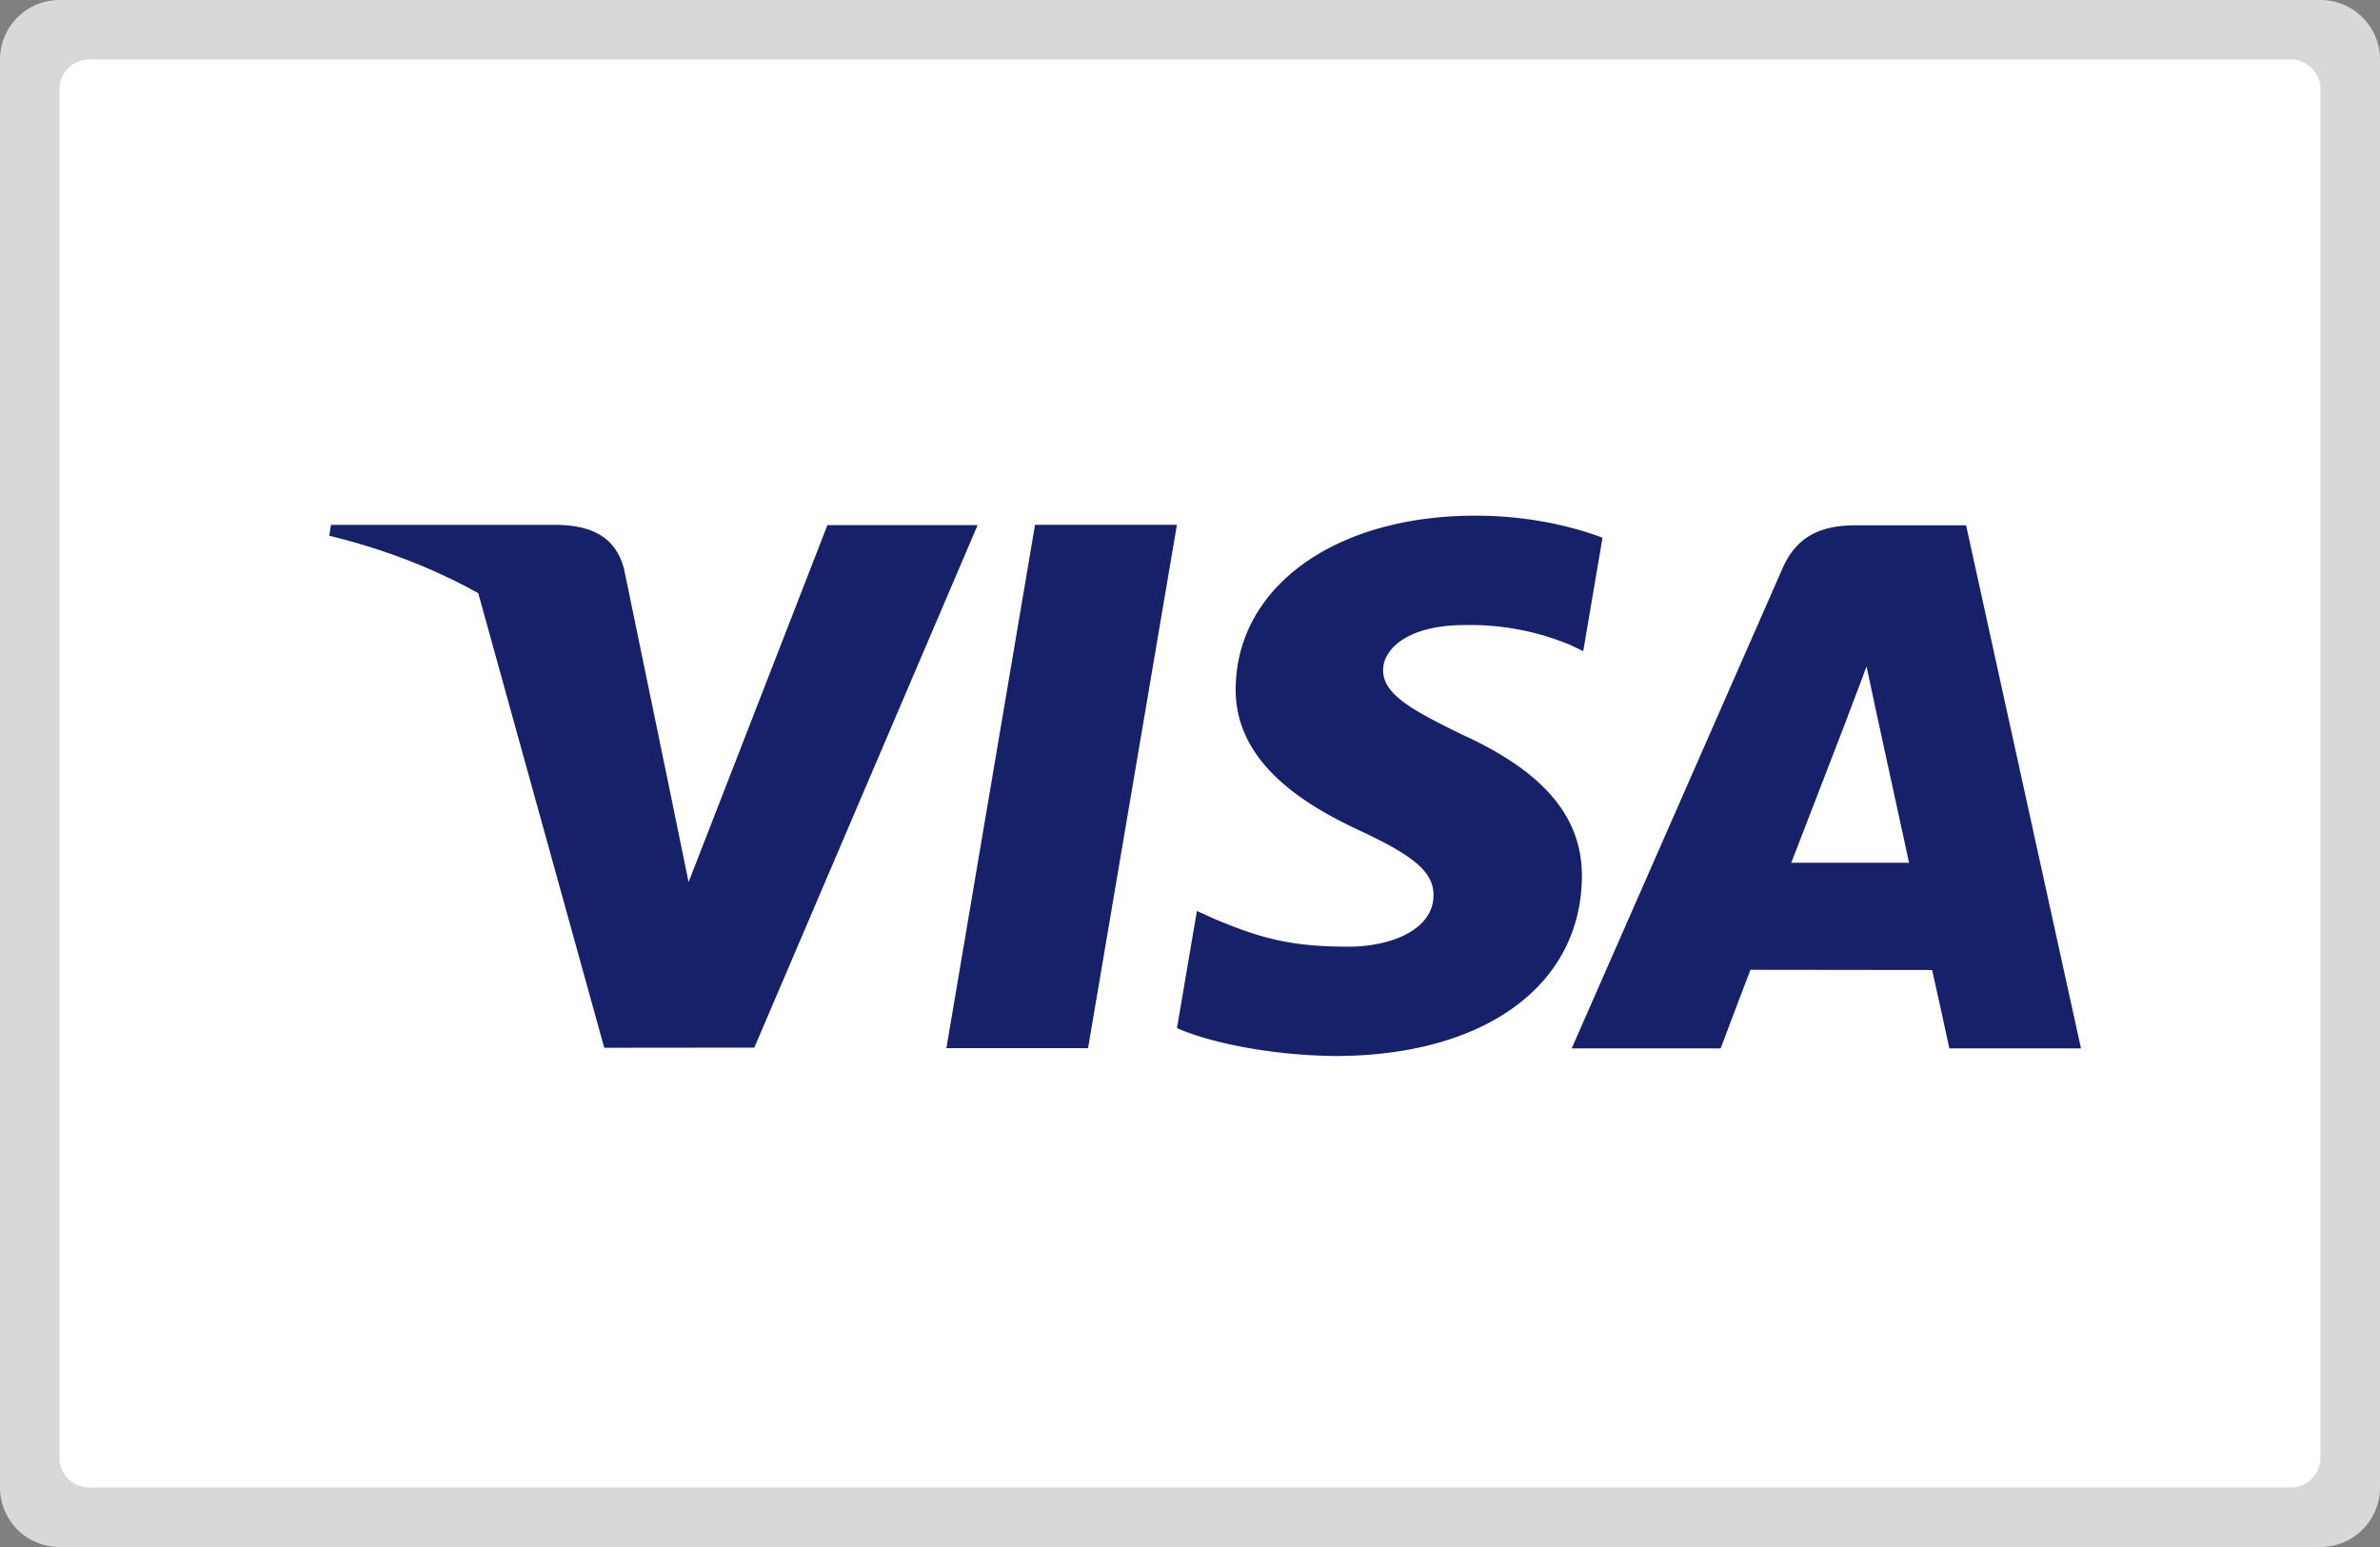 <svg xmlns="http://www.w3.org/2000/svg" width="80" height="52" viewBox="0 0 80 52">
    <rect x="0" y="0" width="80" height="52" fill="#808080" stroke="none"/>
    <g fill="none" fill-rule="evenodd">
        <rect width="80" height="52" fill="#FFF" rx="6"/>
        <g fill="#16216A">
            <path d="M53.866 18.075c-.945-.357-2.424-.742-4.274-.742-4.708 0-8.028 2.386-8.056 5.808-.028 2.527 2.368 3.938 4.176 4.781 1.855.862 2.483 1.412 2.473 2.182-.014 1.179-1.484 1.717-2.856 1.717-1.903 0-2.916-.268-4.484-.923l-.613-.277-.67 3.938c1.11.49 3.17.916 5.31.937 5.012 0 8.264-2.358 8.301-6.012.017-1.999-1.25-3.523-4-4.78-1.67-.814-2.689-1.357-2.682-2.18 0-.731.868-1.513 2.732-1.513a8.748 8.748 0 0 1 3.568.671l.427.205.648-3.812M66.087 17.657h-3.681c-1.141 0-1.995.315-2.494 1.458L52.83 35.24h5.007s.817-2.168 1.004-2.642l6.103.007c.142.615.581 2.635.581 2.635h4.424l-3.862-17.583zM60.21 29c.397-1.017 1.9-4.922 1.9-4.922-.026.05.391-1.017.63-1.68l.324 1.518L64.17 29h-3.96zM27.812 17.652l-4.666 11.999-.5-2.438c-.865-2.809-3.574-5.857-6.6-7.381l4.265 15.387 5.044-.005 7.506-17.562h-5.049"/>
            <path d="M18.816 17.643h-7.69l-.059.364c5.98 1.456 9.94 4.979 11.58 9.206l-1.67-8.086c-.29-1.115-1.125-1.444-2.161-1.484M31.811 35.233l2.98-17.592h4.769l-2.987 17.592h-4.762"/>
        </g>
        <path fill="#D8D8D8" fill-rule="nonzero" d="M2 0h76a2 2 0 0 1 2 2v48a2 2 0 0 1-2 2H2a2 2 0 0 1-2-2V2a2 2 0 0 1 2-2zm1 2a1 1 0 0 0-1 1v46a1 1 0 0 0 1 1h74a1 1 0 0 0 1-1V3a1 1 0 0 0-1-1H3z"/>
    </g>
</svg>
